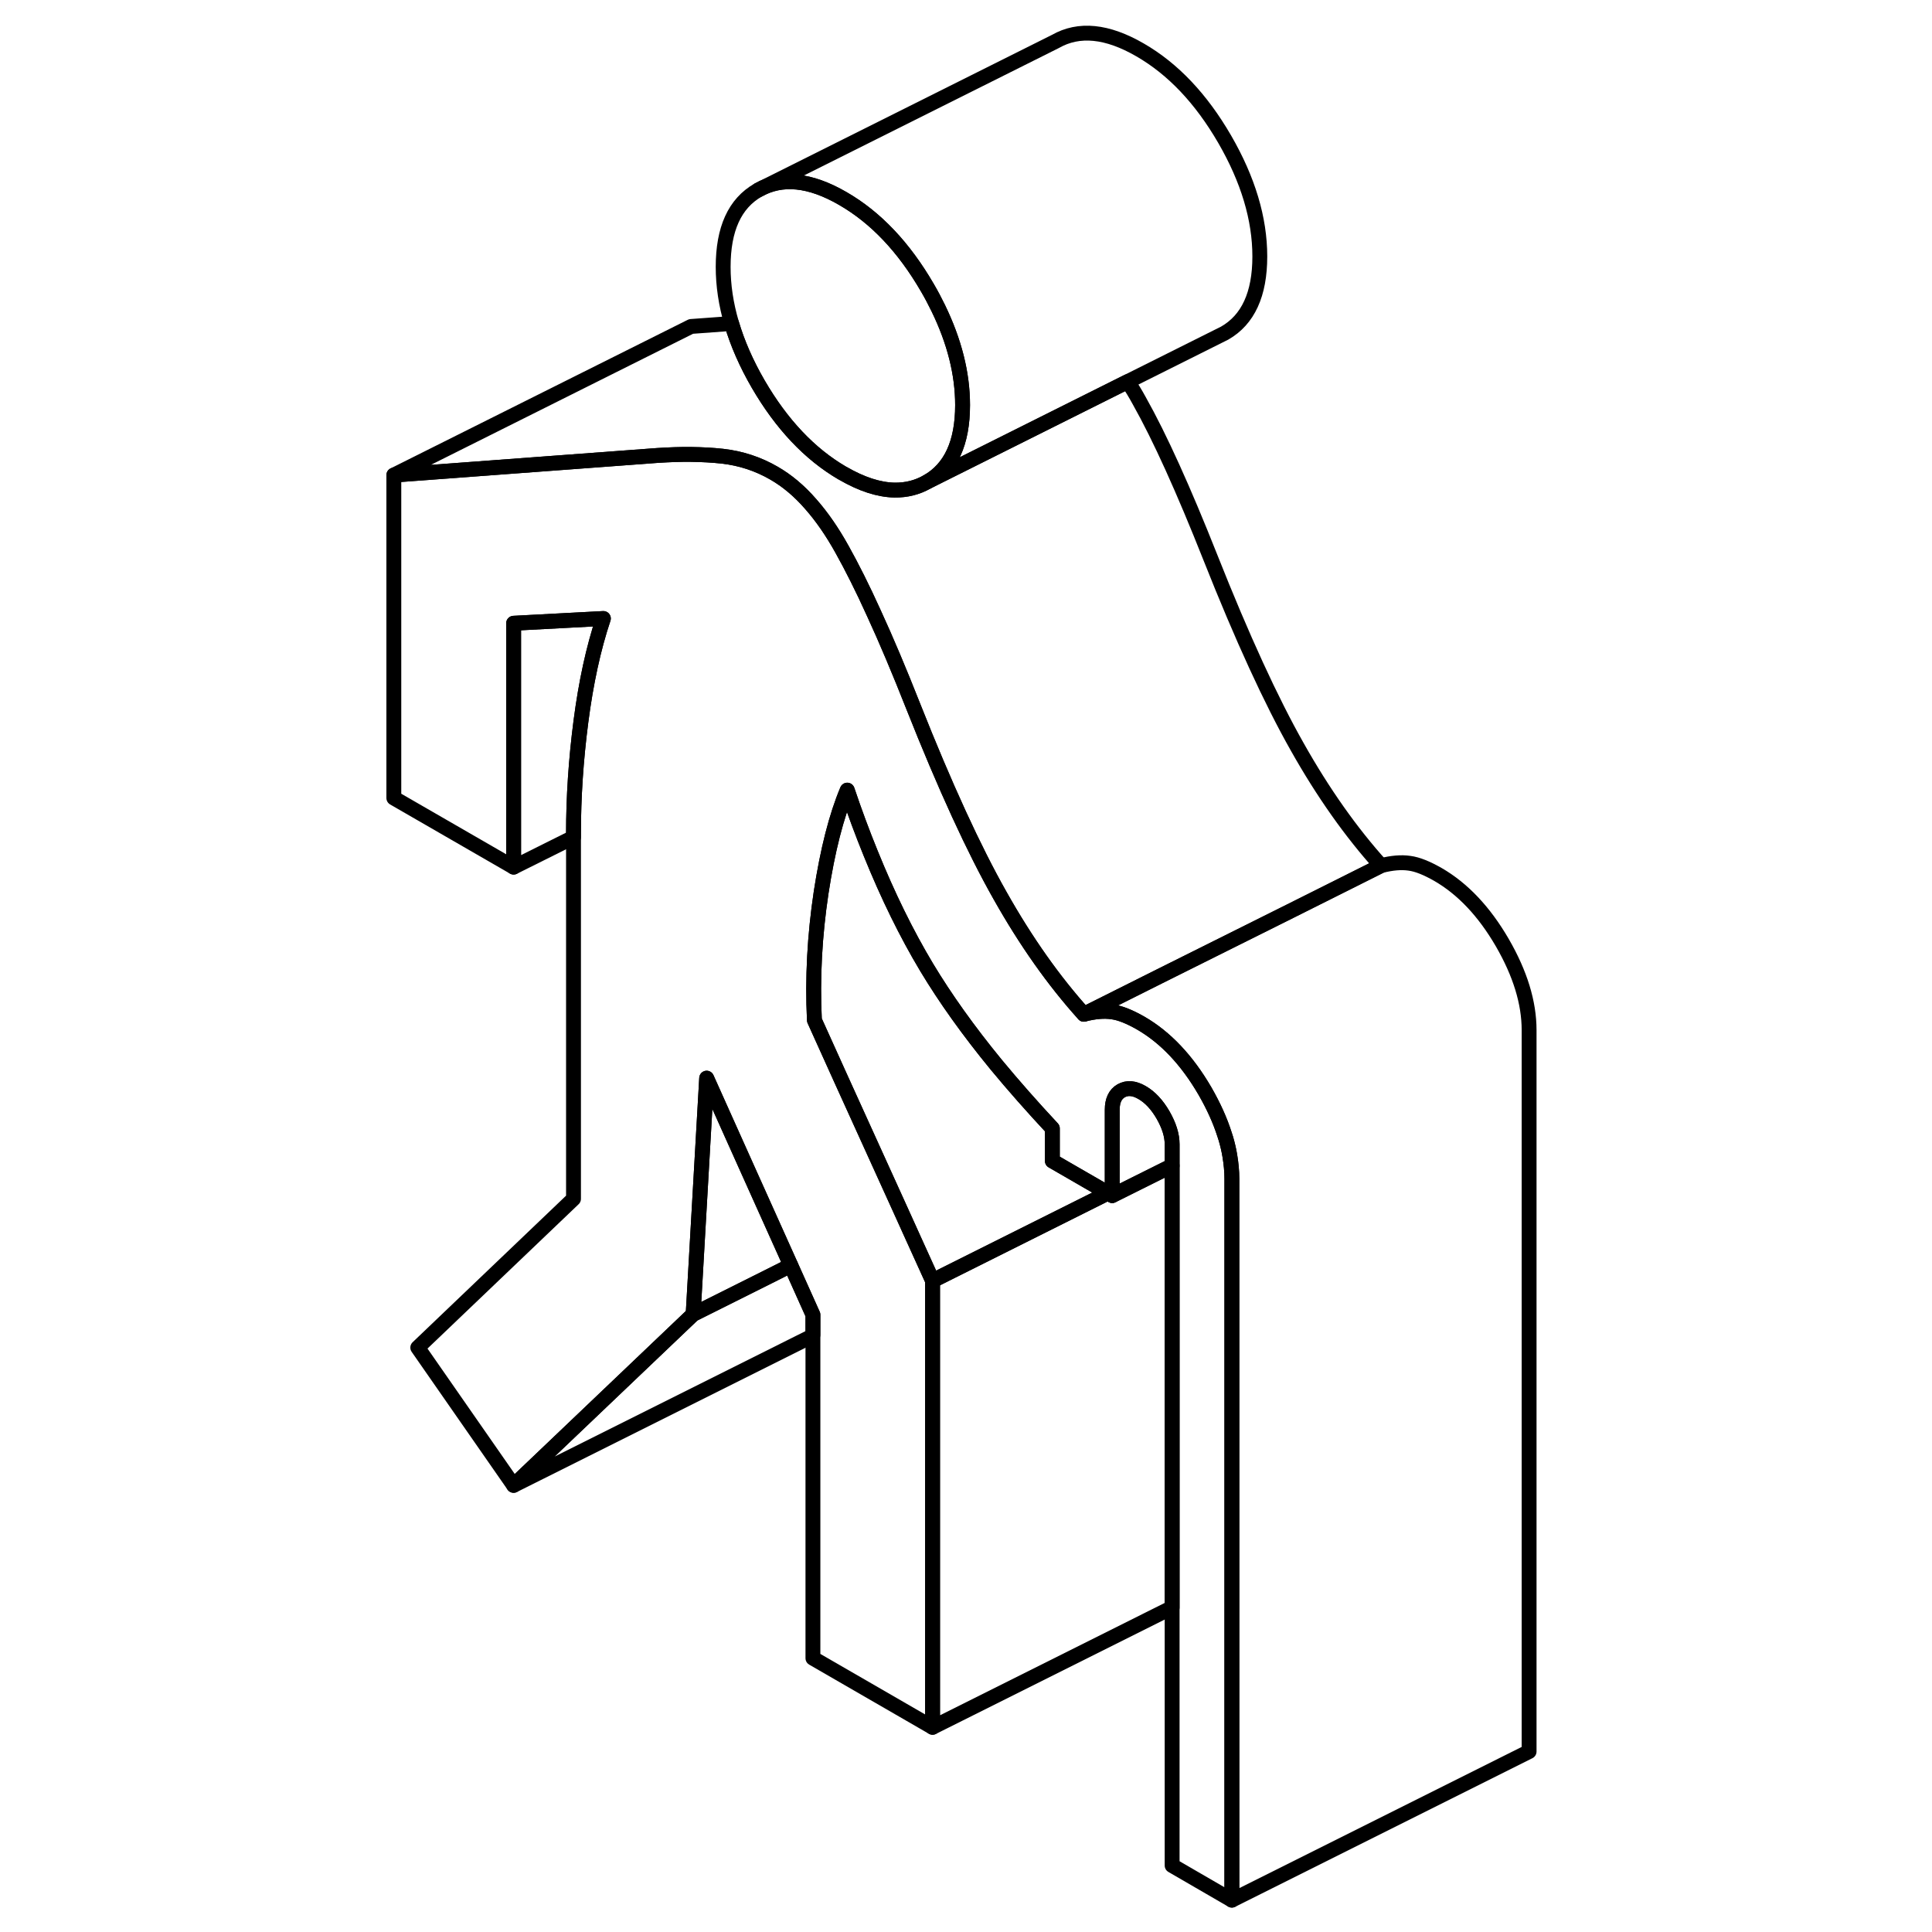 <svg width="24" height="24" viewBox="0 0 81 130" fill="none" xmlns="http://www.w3.org/2000/svg" stroke-width="1px" stroke-linecap="round" stroke-linejoin="round">
    <path d="M58.39 79.317V127.857L54.37 125.527V76.997C54.37 76.377 54.16 75.727 53.76 75.027C53.36 74.337 52.89 73.827 52.35 73.517C51.82 73.207 51.35 73.167 50.94 73.397C50.54 73.627 50.34 74.057 50.34 74.667V80.447L50.2 80.367L50.05 80.277L46.31 78.117V75.927C44.94 74.457 43.68 73.027 42.53 71.637C40.66 69.357 39.1 67.167 37.85 65.087C36.49 62.817 35.24 60.267 34.09 57.427C33.54 56.077 33.01 54.657 32.51 53.167C31.78 54.897 31.19 57.197 30.75 60.067C30.32 62.937 30.16 65.797 30.3 68.647L32.08 72.587L36.11 81.457L36.97 83.357L38.25 86.177V116.227L30.2 111.577V88.467L28.71 85.147L25.77 78.607L23.05 72.547L22.14 88.437L10.06 99.947L3.61 90.677L14.09 80.667V56.047C14.09 53.667 14.25 51.157 14.59 48.537C14.93 45.927 15.43 43.617 16.1 41.617L10.06 41.937V58.347L2 53.697V31.967L19.73 30.647C20.54 30.597 21.29 30.567 22 30.577C22.76 30.587 23.47 30.627 24.11 30.697C25.35 30.837 26.51 31.217 27.58 31.837C28.45 32.337 29.28 33.027 30.06 33.927C30.8 34.767 31.5 35.777 32.16 36.967C32.82 38.147 33.54 39.577 34.3 41.257C35.13 43.057 36.01 45.147 36.95 47.527C39.09 52.927 41.04 57.167 42.79 60.257C44.53 63.347 46.41 66.007 48.43 68.247C49.16 68.057 49.8 68.007 50.34 68.087C50.88 68.157 51.51 68.417 52.25 68.837C53.93 69.807 55.37 71.337 56.58 73.417C57.16 74.427 57.6 75.397 57.9 76.347C57.93 76.437 57.96 76.537 57.99 76.627C58.1 77.007 58.19 77.387 58.25 77.757C58.34 78.287 58.39 78.807 58.39 79.317Z" stroke="currentColor" stroke-linejoin="round"/>
    <path d="M40.27 27.257C40.27 29.797 39.48 31.517 37.9 32.417C37.22 32.807 36.49 32.987 35.69 32.977C34.63 32.957 33.47 32.577 32.21 31.847C32.2 31.837 32.18 31.827 32.17 31.827C29.98 30.547 28.09 28.547 26.52 25.847C25.72 24.467 25.12 23.097 24.73 21.767C24.35 20.477 24.16 19.207 24.16 17.957C24.16 15.407 24.94 13.687 26.52 12.787C28.1 11.887 30 12.077 32.21 13.357C34.43 14.637 36.32 16.637 37.9 19.357C38.17 19.817 38.41 20.277 38.63 20.727C39.72 22.967 40.27 25.147 40.27 27.257Z" stroke="currentColor" stroke-linejoin="round"/>
    <path d="M28.71 85.147L27.24 85.887L22.14 88.437L23.05 72.547L25.77 78.607L28.71 85.147Z" stroke="currentColor" stroke-linejoin="round"/>
    <path d="M30.2 88.467V89.817L30.06 89.947L10.06 99.947L22.14 88.437L27.24 85.887L28.71 85.147L30.2 88.467Z" stroke="currentColor" stroke-linejoin="round"/>
    <path d="M54.37 76.997V78.437L50.34 80.447V74.667C50.34 74.057 50.54 73.627 50.94 73.397C51.35 73.167 51.82 73.207 52.35 73.517C52.89 73.827 53.36 74.337 53.76 75.027C54.16 75.727 54.37 76.377 54.37 76.997Z" stroke="currentColor" stroke-linejoin="round"/>
    <path d="M78.39 69.317V117.857L58.39 127.857V79.317C58.39 78.807 58.34 78.287 58.25 77.757C58.19 77.387 58.1 77.007 57.99 76.627C57.96 76.537 57.93 76.437 57.9 76.347C57.6 75.397 57.16 74.427 56.58 73.417C55.37 71.337 53.93 69.807 52.25 68.837C51.51 68.417 50.88 68.157 50.34 68.087C49.8 68.007 49.16 68.057 48.43 68.247L53.5 65.707L62.28 61.327L68.43 58.247C69.16 58.057 69.8 58.007 70.34 58.087C70.88 58.157 71.51 58.417 72.25 58.837C73.93 59.807 75.37 61.337 76.58 63.417C77.79 65.507 78.39 67.467 78.39 69.317Z" stroke="currentColor" stroke-linejoin="round"/>
    <path d="M68.43 58.247L62.28 61.327L53.5 65.707L48.43 68.247C46.41 66.007 44.53 63.347 42.79 60.257C41.04 57.167 39.09 52.927 36.95 47.527C36.01 45.147 35.13 43.057 34.3 41.257C33.54 39.577 32.82 38.147 32.16 36.967C31.5 35.777 30.8 34.767 30.06 33.927C29.28 33.027 28.45 32.337 27.58 31.837C26.51 31.217 25.35 30.837 24.11 30.697C23.47 30.627 22.76 30.587 22 30.577C21.29 30.567 20.54 30.597 19.73 30.647L2 31.967L22 21.967L24.73 21.767C25.12 23.097 25.72 24.467 26.52 25.847C28.09 28.547 29.98 30.547 32.17 31.827C32.17 31.827 32.2 31.837 32.21 31.847C33.47 32.577 34.63 32.957 35.69 32.977C36.49 32.987 37.22 32.807 37.9 32.417L51.38 25.677C51.65 26.077 51.91 26.507 52.16 26.967C53.54 29.417 55.13 32.937 56.95 37.527C59.09 42.927 61.04 47.167 62.79 50.257C64.53 53.347 66.41 56.007 68.43 58.247Z" stroke="currentColor" stroke-linejoin="round"/>
    <path d="M60.27 17.257C60.27 19.797 59.48 21.517 57.9 22.417L37.9 32.417C39.48 31.517 40.27 29.797 40.27 27.257C40.27 25.147 39.72 22.967 38.63 20.727C38.41 20.277 38.17 19.817 37.9 19.357C36.32 16.637 34.43 14.637 32.21 13.357C30 12.077 28.1 11.887 26.52 12.787L46.52 2.787C48.1 1.887 50 2.077 52.21 3.357C54.43 4.637 56.32 6.637 57.9 9.357C59.48 12.087 60.27 14.717 60.27 17.257Z" stroke="currentColor" stroke-linejoin="round"/>
    <path d="M16.1 41.617C15.43 43.617 14.93 45.927 14.59 48.537C14.25 51.157 14.09 53.667 14.09 56.047V56.337L10.06 58.347V41.937L16.1 41.617Z" stroke="currentColor" stroke-linejoin="round"/>
    <path d="M50.05 80.277L38.25 86.177L36.97 83.357L36.11 81.457L32.08 72.587L30.3 68.647C30.16 65.797 30.32 62.937 30.75 60.067C31.19 57.197 31.78 54.897 32.51 53.167C33.01 54.657 33.54 56.077 34.09 57.427C35.24 60.267 36.49 62.817 37.85 65.087C39.1 67.167 40.66 69.357 42.53 71.637C43.68 73.027 44.94 74.457 46.31 75.927V78.117L50.05 80.277Z" stroke="currentColor" stroke-linejoin="round"/>
    <path d="M54.37 78.437V108.167L38.25 116.227V86.177L50.05 80.277L50.2 80.367L50.34 80.447L54.37 78.437Z" stroke="currentColor" stroke-linejoin="round"/>
</svg>